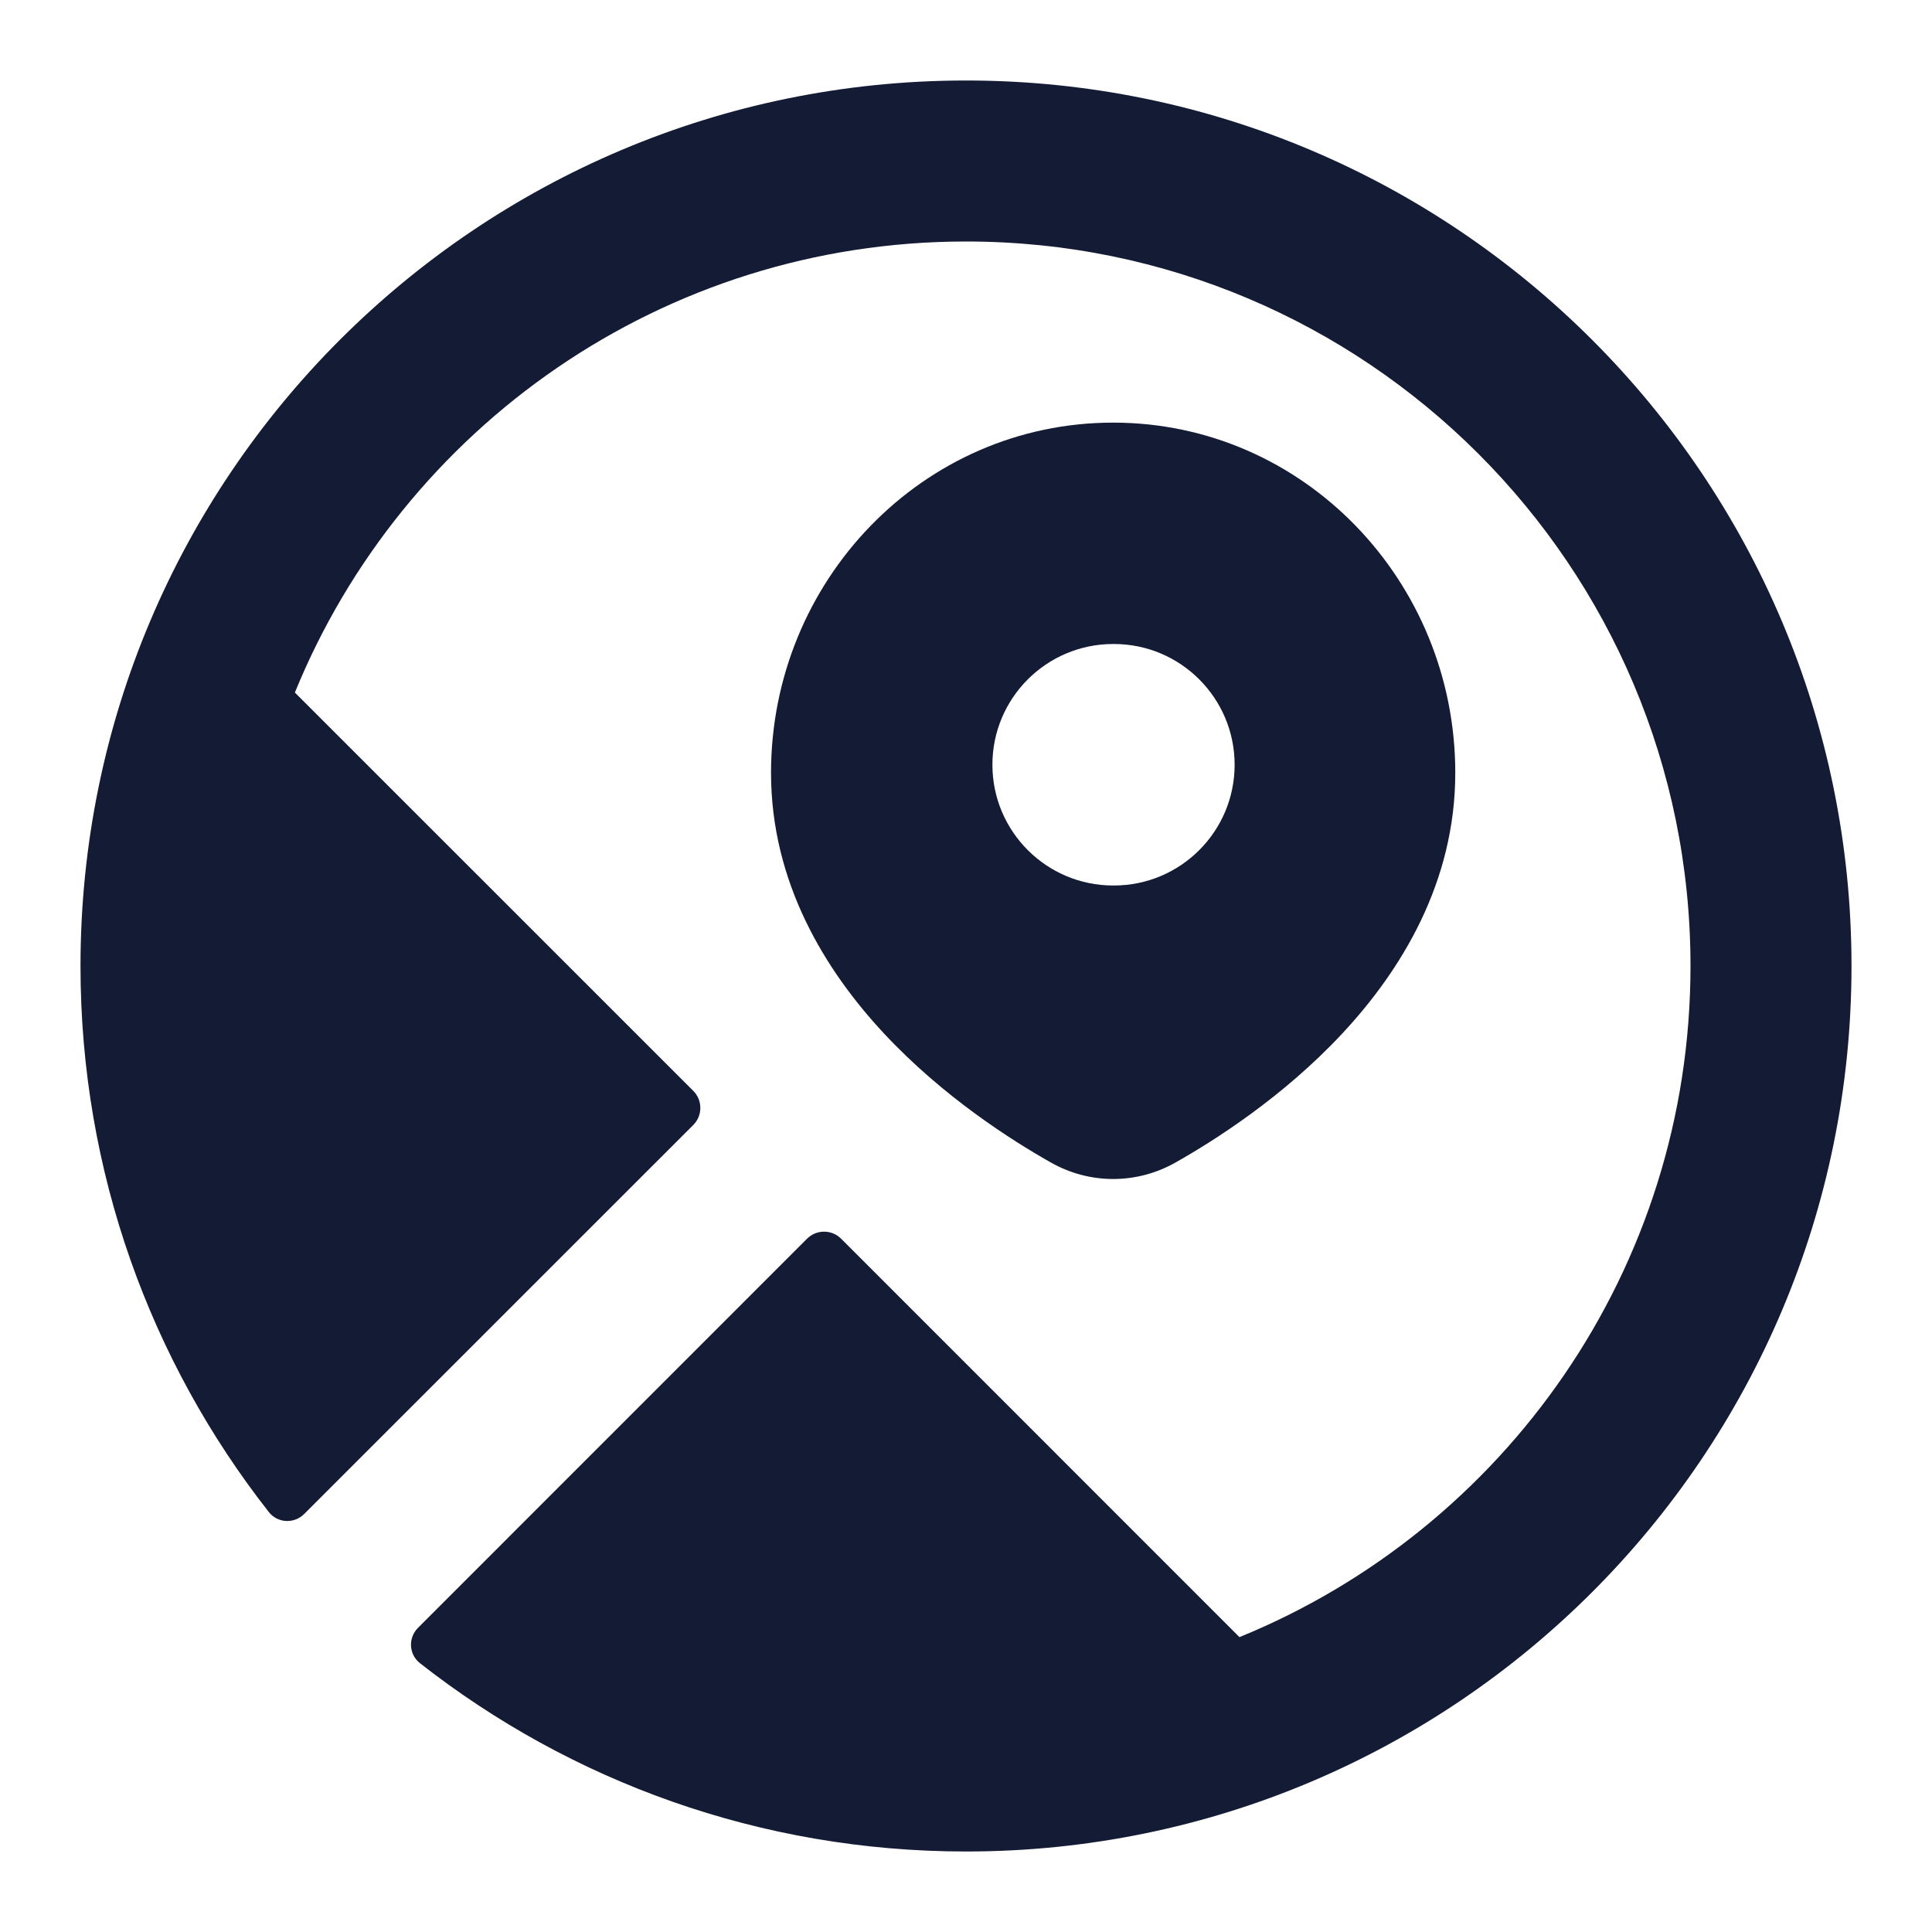 <svg width="24" height="24" viewBox="0 0 24 24" fill="none" xmlns="http://www.w3.org/2000/svg">
<path fill-rule="evenodd" clip-rule="evenodd" d="M13.828 5.25C11.461 5.25 9.578 7.218 9.578 9.6C9.578 10.963 10.251 12.055 10.982 12.839C11.715 13.624 12.562 14.163 13.056 14.442C13.537 14.714 14.119 14.714 14.601 14.442C15.095 14.163 15.942 13.624 16.674 12.839C17.405 12.055 18.078 10.963 18.078 9.6C18.078 7.218 16.195 5.25 13.828 5.25ZM13.828 8C13 8 12.328 8.672 12.328 9.5C12.328 10.328 13 11 13.828 11H13.837C14.665 11 15.337 10.328 15.337 9.5C15.337 8.672 14.665 8 13.837 8H13.828Z" fill="#141B34"/>
<path d="M1 12C1 5.925 5.925 1 12 1C18.075 1 23 5.925 23 12C23 18.075 18.075 23 12 23C9.441 23 7.085 22.126 5.216 20.66C5.078 20.551 5.068 20.346 5.193 20.221L10.025 15.388C10.142 15.271 10.332 15.271 10.449 15.388L15.397 20.337C18.684 18.996 21 15.768 21 12C21 7.029 16.971 3 12 3C8.231 3 5.004 5.316 3.663 8.603L8.612 13.551C8.729 13.668 8.729 13.858 8.612 13.975L3.779 18.807C3.654 18.932 3.449 18.922 3.34 18.784C1.874 16.915 1 14.559 1 12Z" fill="#141B34"/>
</svg>
